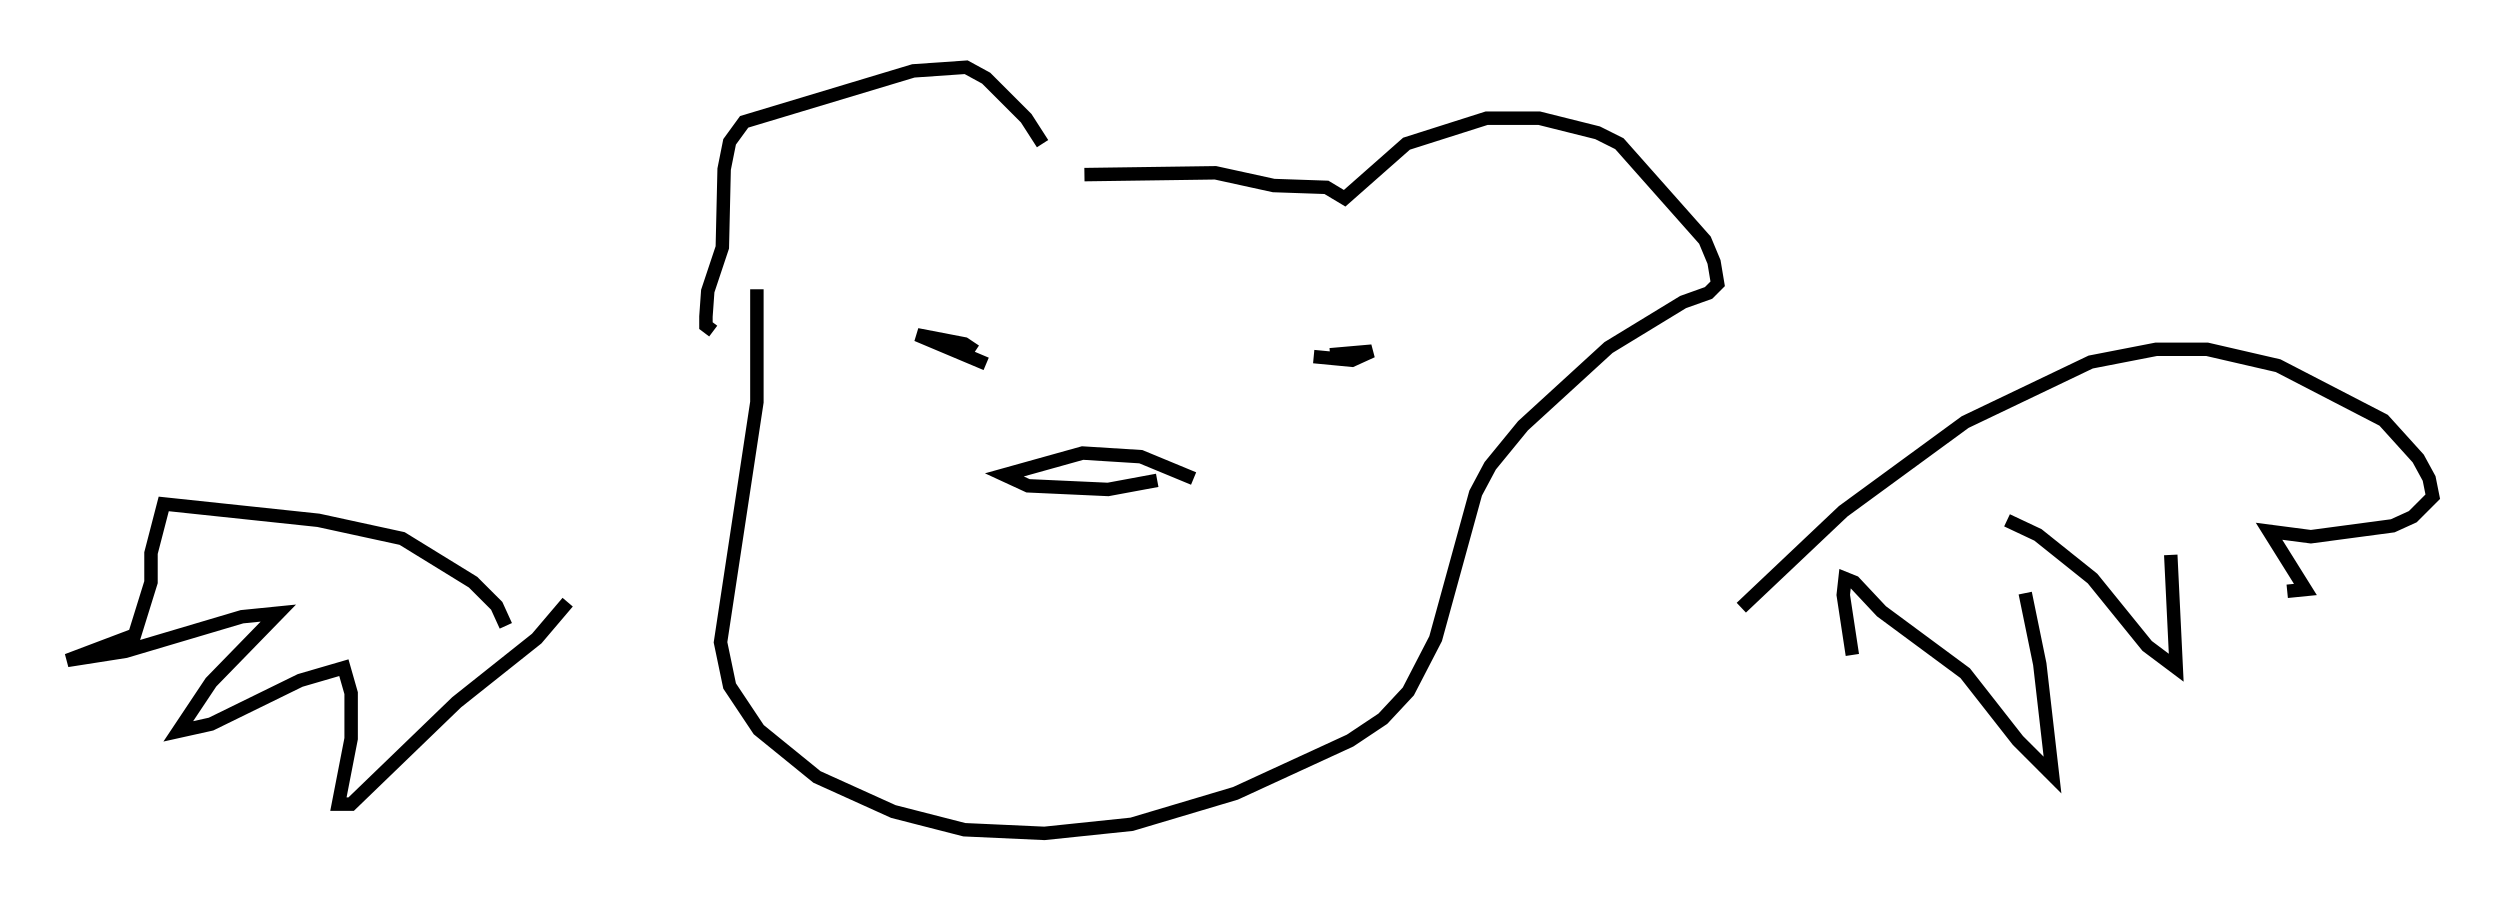 <?xml version="1.0" encoding="utf-8" ?>
<svg baseProfile="full" height="66.968" version="1.1" width="185.912" xmlns="http://www.w3.org/2000/svg" xmlns:ev="http://www.w3.org/2001/xml-events" xmlns:xlink="http://www.w3.org/1999/xlink"><defs /><rect fill="white" height="66.968" width="185.912" x="0" y="0" /><path d="M78.071, 12.848 m-0.541, -2.165 l-1.218, -1.894 -2.977, -2.977 l-1.488, -0.812 -3.924, 0.271 l-12.584, 3.789 -1.083, 1.488 l-0.406, 2.03 -0.135, 5.819 l-1.083, 3.248 -0.135, 1.894 l0.0, 0.677 0.541, 0.406 m27.605, -11.637 l9.743, -0.135 4.33, 0.947 l3.924, 0.135 1.353, 0.812 l4.601, -4.059 5.954, -1.894 l3.924, 0.0 4.33, 1.083 l1.624, 0.812 6.36, 7.172 l0.677, 1.624 0.271, 1.624 l-0.677, 0.677 -1.894, 0.677 l-5.548, 3.383 -6.36, 5.819 l-2.436, 2.977 -1.083, 2.03 l-2.977, 10.825 -2.03, 3.924 l-1.894, 2.03 -2.436, 1.624 l-8.525, 3.924 -7.713, 2.3 l-6.495, 0.677 -5.954, -0.271 l-5.277, -1.353 -5.683, -2.571 l-4.33, -3.518 -2.165, -3.248 l-0.677, -3.248 2.706, -17.862 l0.0, -8.39 m32.476, 14.073 l-3.924, -1.624 -4.33, -0.271 l-5.819, 1.624 1.759, 0.812 l5.954, 0.271 3.654, -0.677 m12.855, -9.337 l3.112, -0.271 -1.488, 0.677 l-2.842, -0.271 m-25.169, -0.406 l-0.812, -0.541 -3.518, -0.677 l5.142, 2.165 m56.156, 18.132 l7.578, -7.172 9.066, -6.631 l9.337, -4.465 4.871, -0.947 l3.789, 0.0 5.277, 1.218 l7.848, 4.059 2.571, 2.842 l0.812, 1.488 0.271, 1.353 l-1.488, 1.488 -1.488, 0.677 l-6.089, 0.812 -3.112, -0.406 l2.706, 4.33 -1.353, 0.135 m-8.66, -2.706 l0.406, 8.39 -2.165, -1.624 l-4.059, -5.007 -4.059, -3.248 l-2.3, -1.083 m1.353, 5.413 l1.083, 5.277 0.947, 8.254 l-2.571, -2.571 -3.924, -5.007 l-6.225, -4.601 -2.03, -2.165 l-0.677, -0.271 -0.135, 1.218 l0.677, 4.465 m-100.134, -2.165 l-0.677, -1.488 -1.759, -1.759 l-5.277, -3.248 -6.225, -1.353 l-11.502, -1.218 -0.947, 3.654 l0.0, 2.165 -1.218, 3.924 l-5.007, 1.894 4.33, -0.677 l8.66, -2.571 2.706, -0.271 l-5.007, 5.142 -2.436, 3.654 l2.436, -0.541 6.631, -3.248 l3.248, -0.947 0.541, 1.894 l0.0, 3.383 -0.947, 4.871 l0.947, 0.0 7.848, -7.578 l5.954, -4.736 2.3, -2.706 " fill="none" stroke="black" stroke-width="1" /></svg>